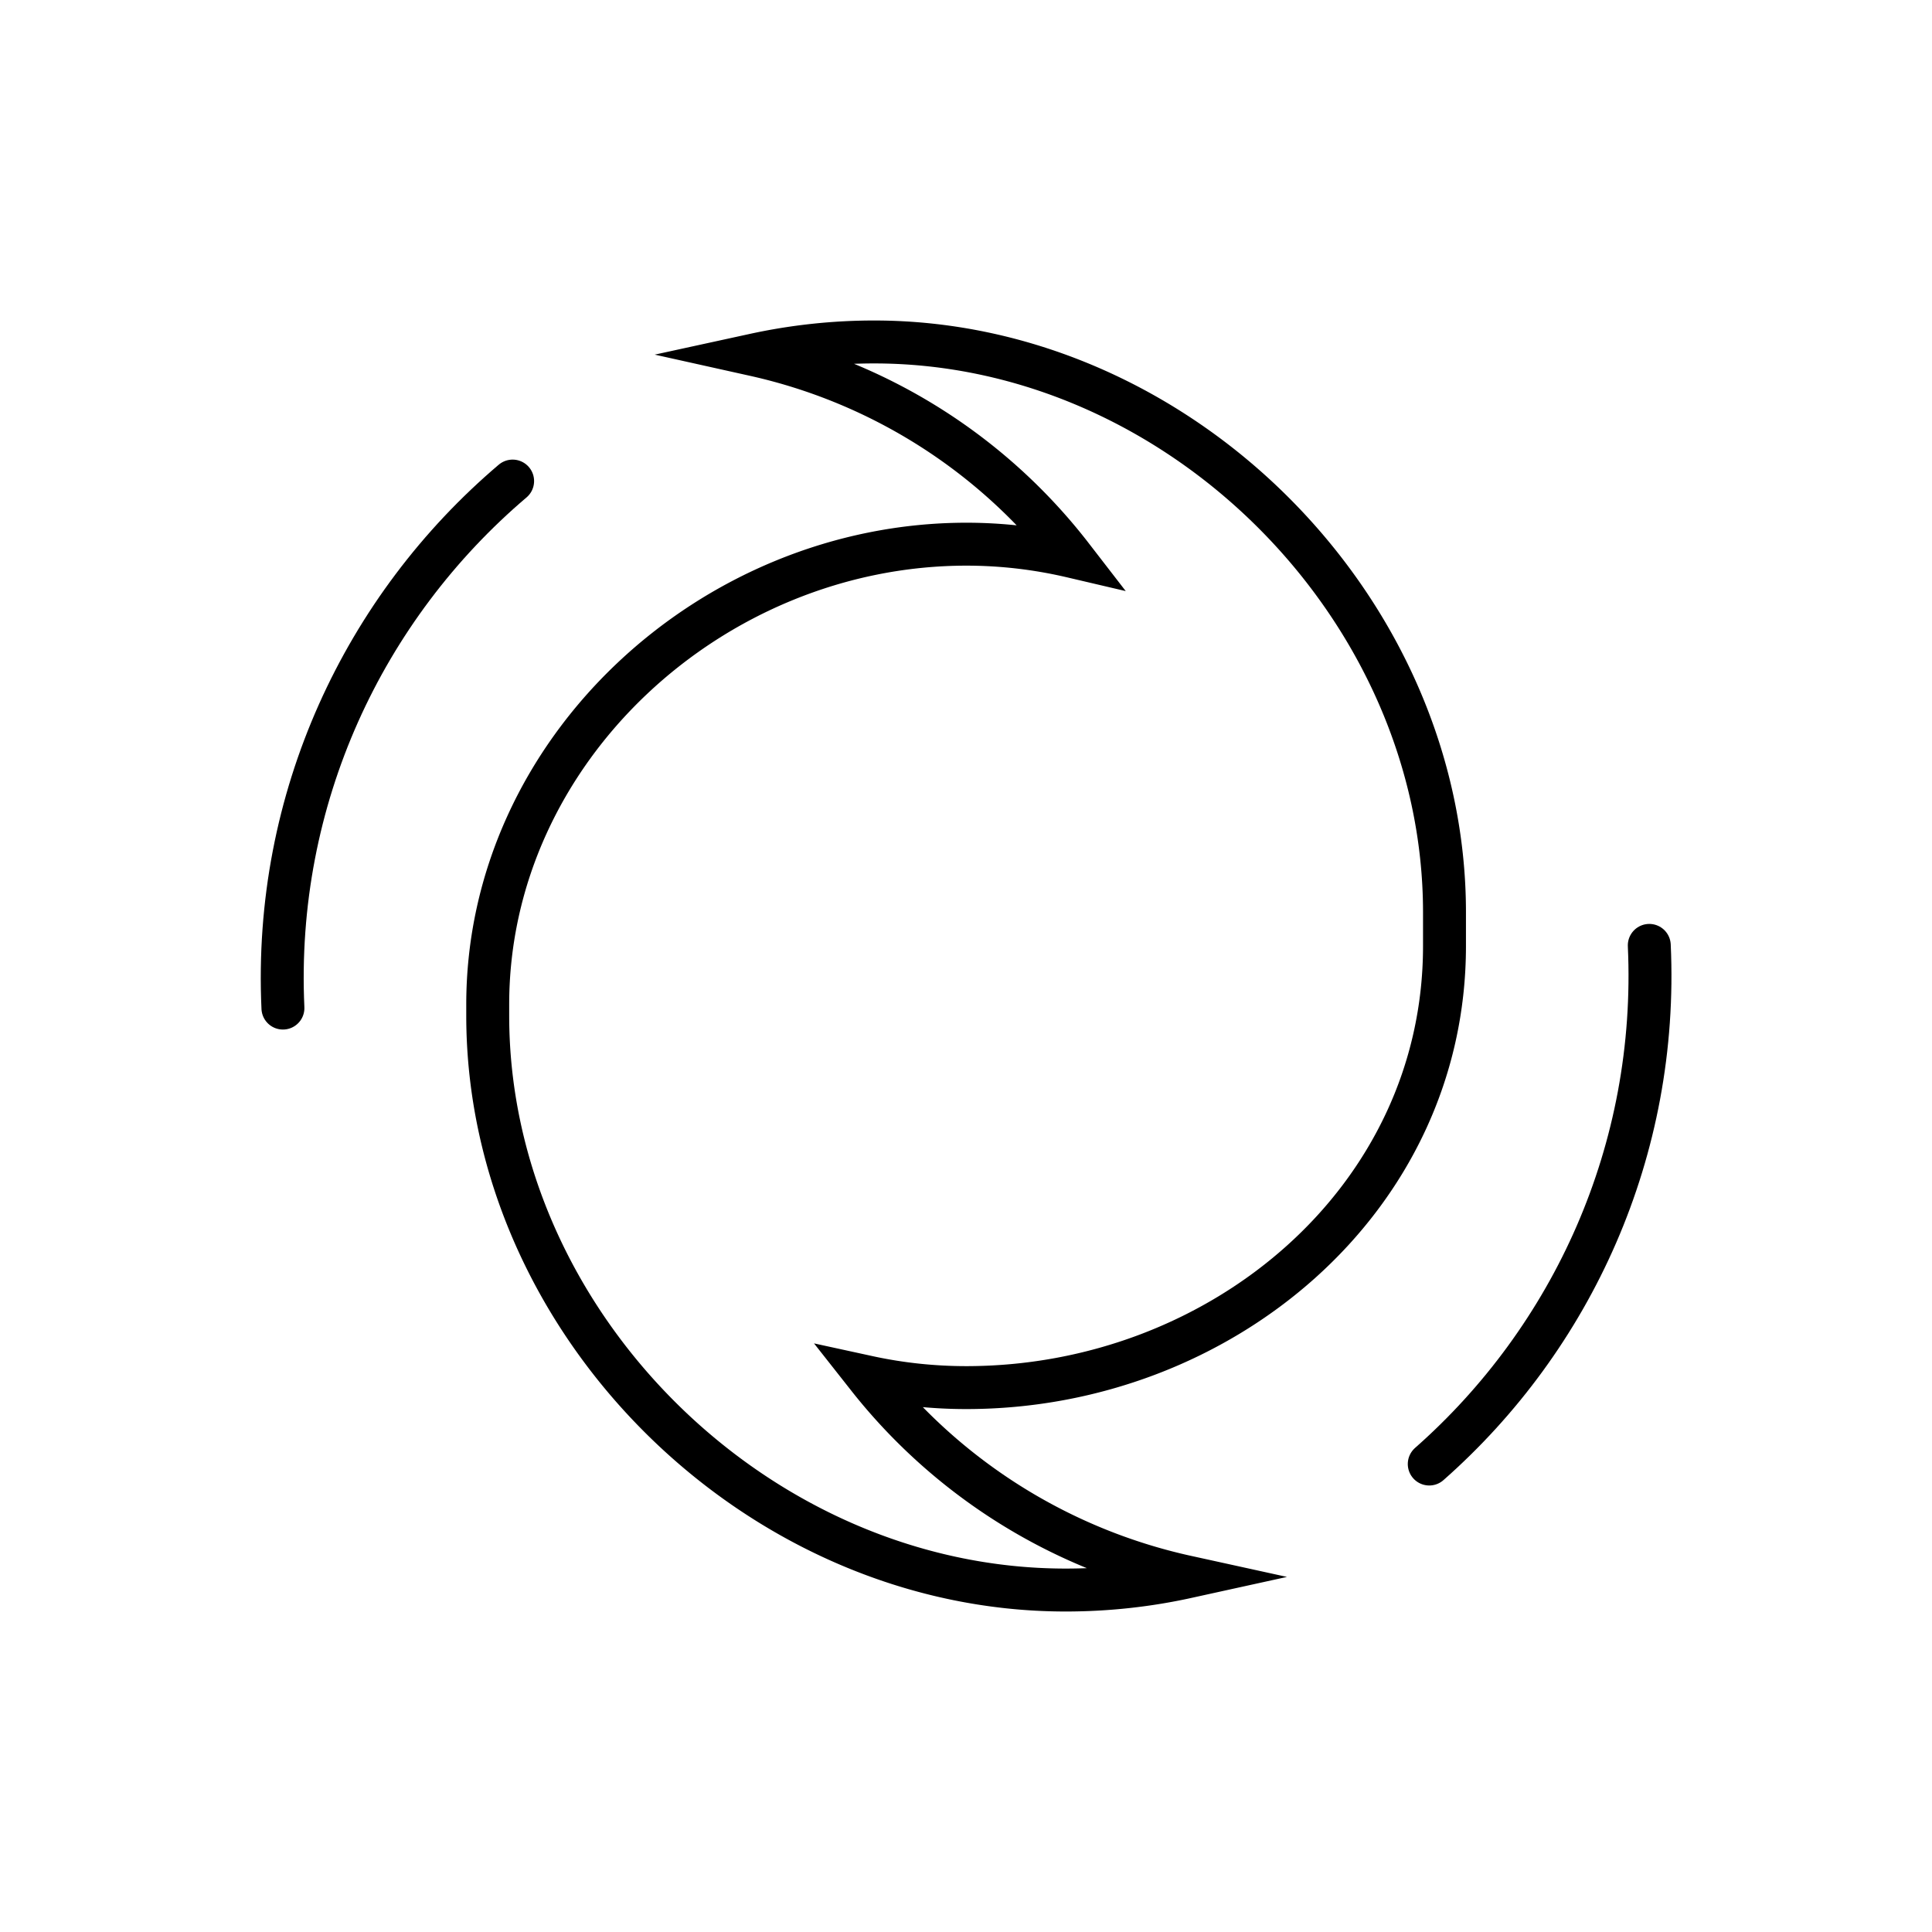 <svg xmlns="http://www.w3.org/2000/svg" width="90" height="90" viewBox="0 0 90 90"><path clip-rule="evenodd" fill="none" stroke="#000" stroke-width="2" stroke-linecap="round" stroke-linejoin="round" stroke-miterlimit="10" d="M76.83 44.04c.44 9.56-3.59 18.29-10.25 24.16M13.18 46.96c-.45-9.77 3.78-18.67 10.7-24.55"/><path clip-rule="evenodd" fill="none" stroke="#000" stroke-width="2" stroke-miterlimit="10" d="M22.72 46.79v.52c0 14.31 12.53 26.76 26.92 26.76 1.94 0 3.83-.21 5.65-.61a26.012 26.012 0 0 1-14.86-9.31c1.47.32 3.01.49 4.58.49 11.84 0 22.28-8.73 22.28-20.57V42.5c0-14.2-12.37-26.57-26.57-26.57-1.91 0-3.78.21-5.57.6a25.736 25.736 0 0 1 14.78 9.39c-1.58-.37-3.22-.57-4.92-.57-11.85.01-22.29 9.6-22.29 21.44z"/></svg>